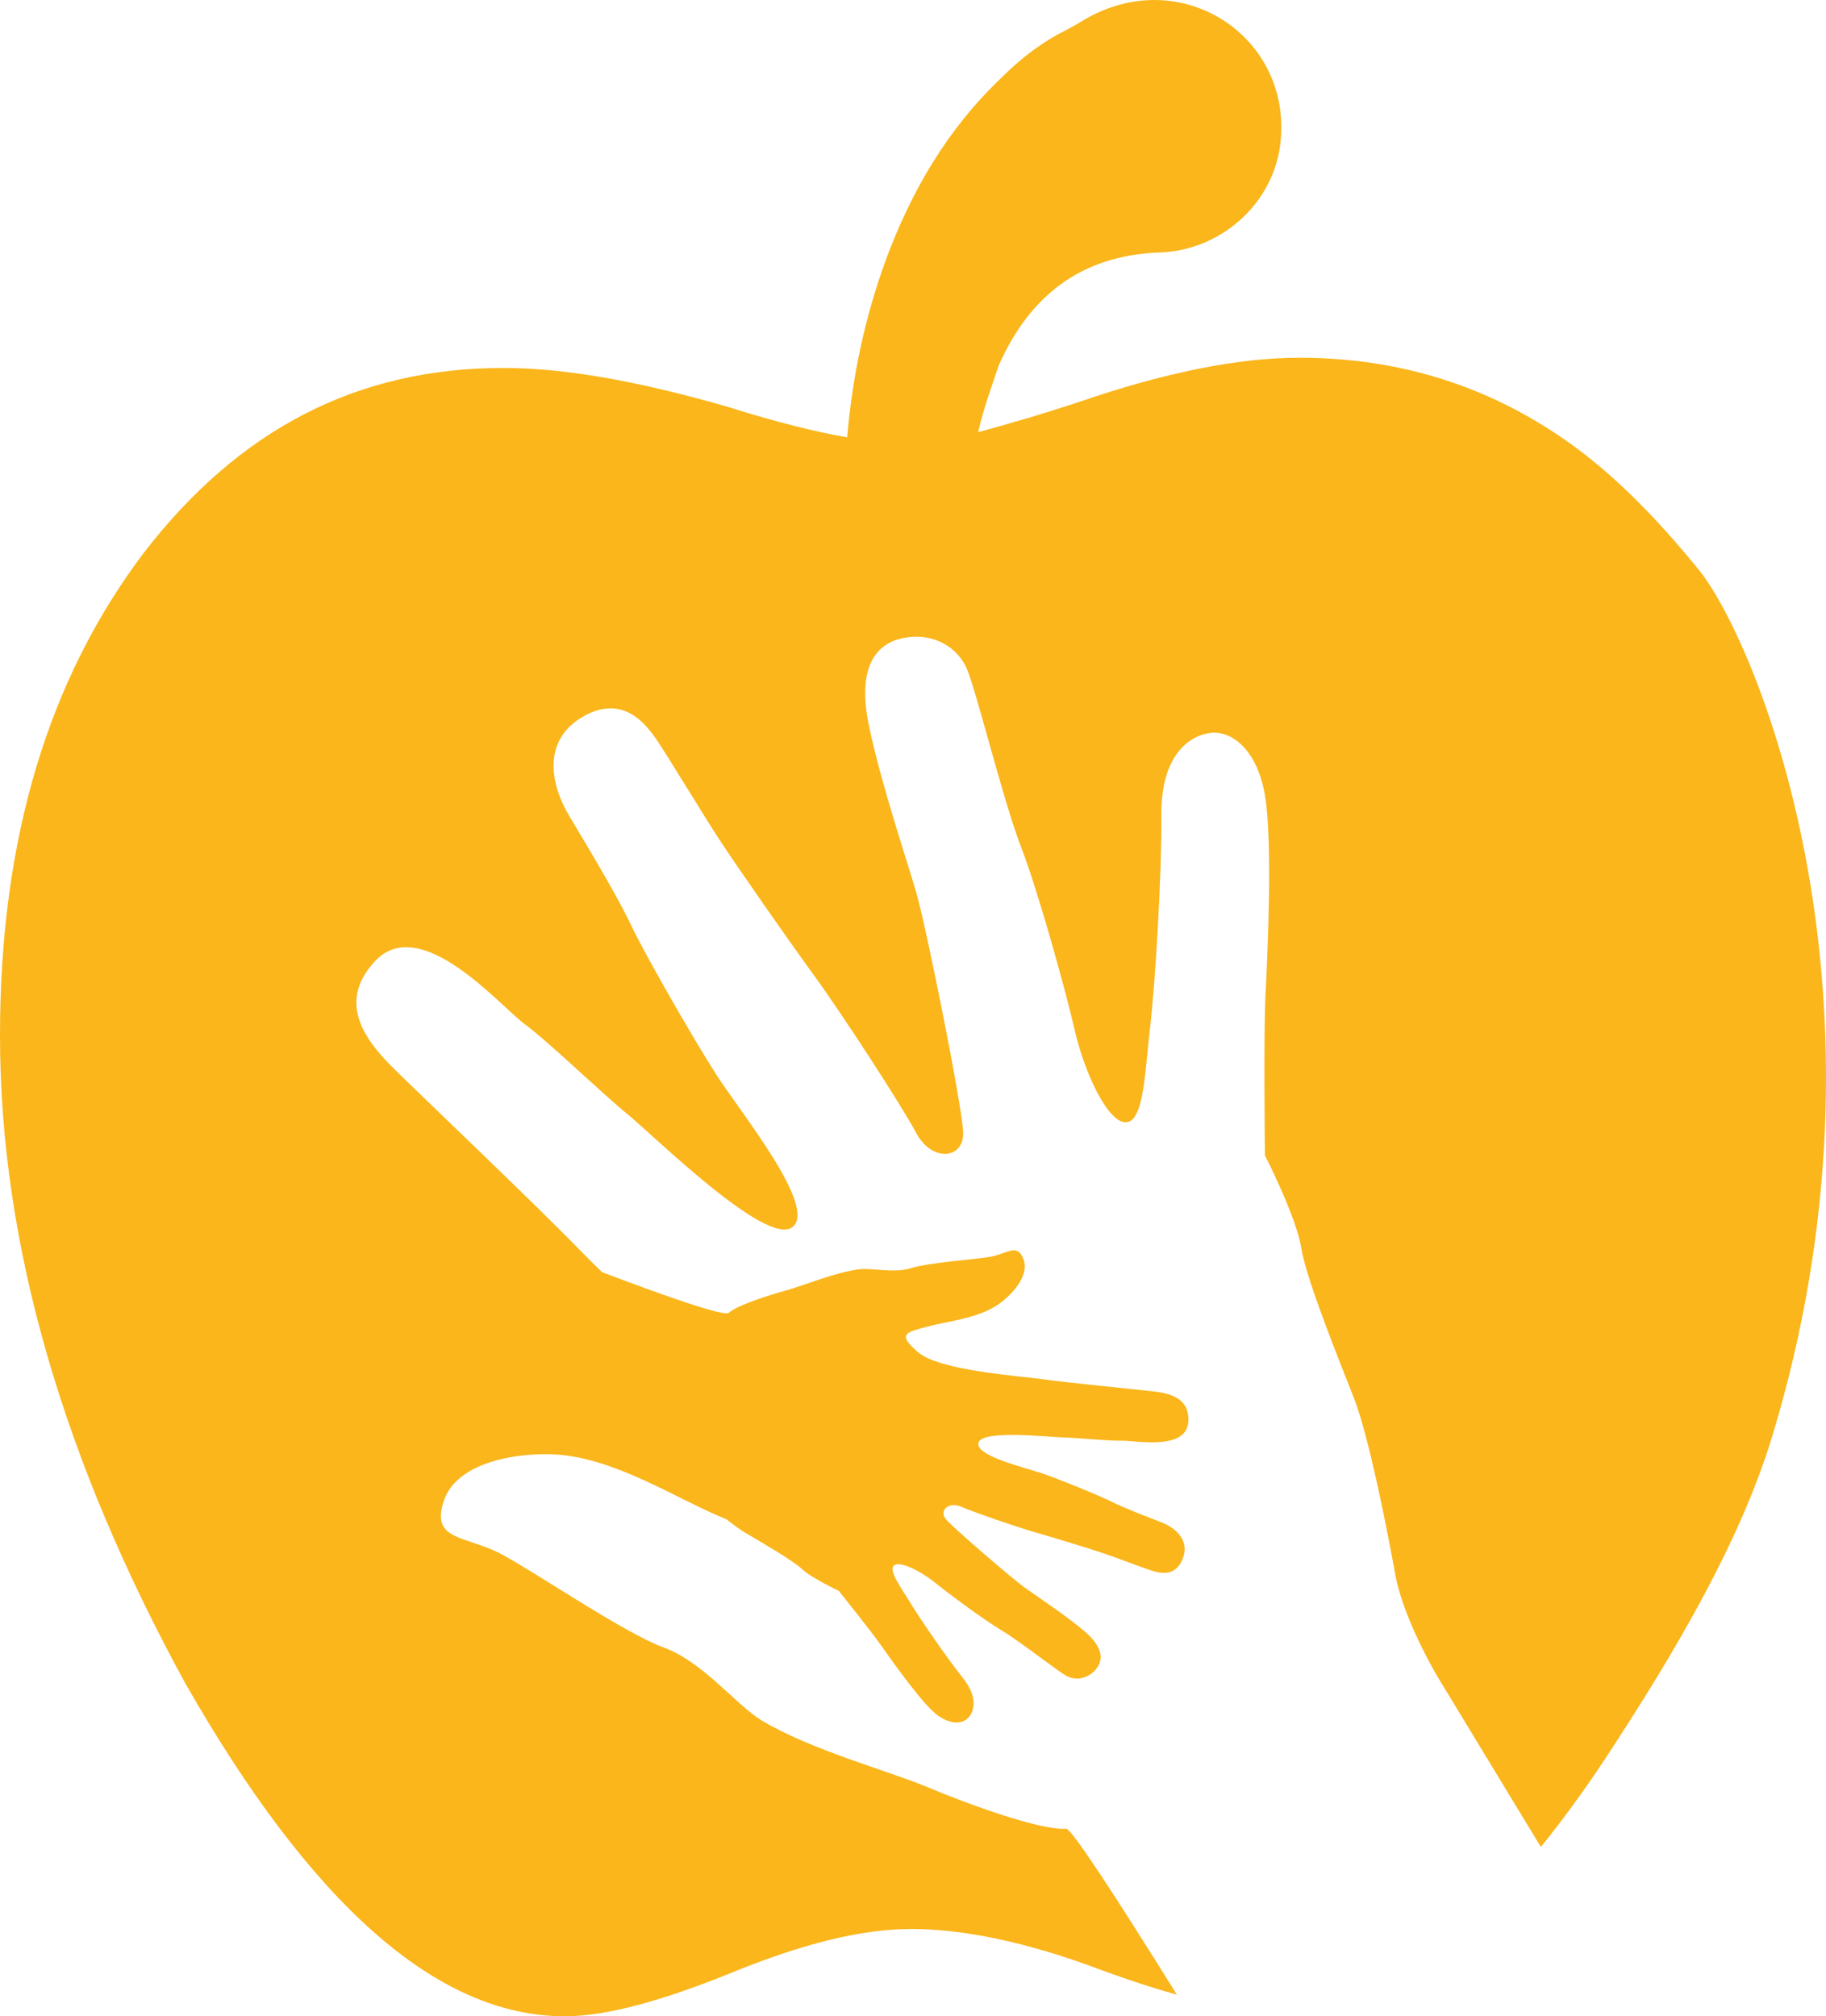 <svg version="1.1" id="图层_1" x="0px" y="0px" width="181.133px" height="200px" viewBox="0 0 181.133 200" enable-background="new 0 0 181.133 200" xml:space="preserve" xmlns="http://www.w3.org/2000/svg" xmlns:xlink="http://www.w3.org/1999/xlink" xmlns:xml="http://www.w3.org/XML/1998/namespace">
  <path fill="#FAB61B" d="M168.593,56.62c-4.328-5.349-8.658-9.678-12.988-12.734c-7.895-5.602-16.809-8.403-26.74-8.403
	c-6.111,0-13.498,1.527-21.646,4.328c-3.82,1.274-7.385,2.293-10.188,3.058c0.51-2.293,1.273-4.331,2.037-6.622
	c3.057-6.877,8.15-10.951,16.045-11.205c6.367-0.256,11.715-5.349,11.969-11.716c0.51-9.422-8.912-16.044-17.826-12.225
	c-1.273,0.51-2.293,1.273-3.311,1.782c-2.547,1.274-4.584,2.802-6.621,4.84c-5.348,5.094-8.914,11.205-11.461,18.082
	c-2.037,5.603-3.311,11.46-3.82,17.572c-3.057-0.509-7.131-1.528-11.969-3.057C63.16,37.774,56.028,36.5,49.917,36.5
	c-14.517,0-26.232,6.111-35.654,18.336C4.84,67.315,0,83.105,0,102.715c0,20.884,6.367,42.275,18.337,64.177
	C30.816,188.794,43.295,200,56.028,200c4.075,0,9.678-1.529,16.553-4.33c6.877-2.802,12.734-4.329,17.828-4.329
	c5.092,0,11.459,1.273,18.846,4.075c1.109,0.406,2.17,0.777,3.195,1.12c1.516,0.507,2.943,0.946,4.291,1.318
	c-6.359-10.207-10.486-16.491-10.98-16.456c-2.59,0.191-9.947-2.526-13.775-4.133c-3.829-1.608-11.563-3.679-16.432-6.61
	c-2.518-1.516-5.826-5.82-9.705-7.23c-3.879-1.407-12.718-7.466-16.171-9.296c-3.455-1.831-6.991-1.245-5.656-5.25
	c1.334-4.001,7.575-4.801,11.019-4.613c5.849,0.32,11.933,4.305,16.431,6.186c0.201,0.084,0.393,0.165,0.584,0.246
	c0.707,0.555,1.367,1.041,1.846,1.323c1.51,0.893,4.707,2.73,5.682,3.639c0.973,0.907,3.613,2.133,3.613,2.133
	s3.17,3.952,4.197,5.41c1.023,1.459,3.771,5.313,5.195,6.594c1.424,1.283,2.754,1.271,3.393,0.655
	c0.637-0.614,1.117-2.02-0.486-4.034c-1.605-2.017-4.273-5.904-5.158-7.375c-0.887-1.473-2.25-3.261-1.656-3.761
	c0.59-0.498,2.691,0.582,4.102,1.727c1.412,1.146,4.863,3.696,6.588,4.722c1.723,1.027,5.529,4.022,6.406,4.5
	c0.875,0.478,2.057,0.339,2.885-0.599c0.83-0.939,0.805-2.238-1.146-3.877c-1.949-1.637-4.699-3.435-5.891-4.294
	c-1.189-0.861-7.061-5.889-7.785-6.753c-0.725-0.863,0.24-1.814,1.543-1.242s5.633,2.056,7.545,2.598
	c1.908,0.545,5.283,1.591,6.514,2.003c1.232,0.412,4.061,1.499,4.83,1.736c0.77,0.238,2.334,0.647,3.049-1.195
	c0.717-1.845-0.729-3.069-2.111-3.605c-1.383-0.538-3.639-1.392-4.914-2.03c-1.277-0.64-4.998-2.151-6.75-2.767
	c-1.75-0.612-6.865-1.78-6.484-3.104c0.381-1.323,6.975-0.55,8.424-0.519c1.445,0.03,4.502,0.357,5.775,0.322
	c1.273-0.036,6.369,1.016,6.605-1.812c0.234-2.824-2.557-2.982-4.211-3.16c-1.654-0.179-7.848-0.793-10.236-1.126
	c-2.391-0.333-10.213-0.85-12.354-2.677c-2.143-1.826-1.155-1.974,0.846-2.522c2.004-0.549,5.09-0.807,7.135-2.234
	c1.205-0.84,3.09-2.745,2.486-4.438c-0.604-1.693-1.635-0.568-3.273-0.277s-6.193,0.578-7.861,1.124
	c-1.67,0.543-3.91-0.033-5.152,0.119c-2.402,0.294-5.539,1.626-7.246,2.091c-1.703,0.467-4.887,1.483-5.705,2.227
	c-0.46,0.418-6.736-1.816-12.578-4.034c-0.801-0.783-1.492-1.464-2.008-1.997c-3.942-4.072-14.511-14.169-17.312-16.892
	c-2.804-2.725-7.741-7.05-3.217-11.938c4.524-4.887,12.431,4.428,14.838,6.204c2.408,1.776,7.591,6.8,10.222,8.95
	c2.631,2.151,13.719,13.121,16.338,11.226c2.619-1.896-5.16-11.456-7.512-15.126c-2.35-3.668-7.049-11.851-8.484-14.88
	c-1.438-3.03-4.375-7.87-6.155-10.865c-1.782-2.991-2.686-7.352,1.308-9.728c3.99-2.374,6.295,0.646,7.373,2.199
	c1.078,1.555,4.736,7.653,6.42,10.199c1.684,2.545,6.413,9.359,9.16,13.13c2.75,3.769,8.616,12.776,10.201,15.72
	c1.58,2.944,4.744,2.582,4.652-0.064c-0.094-2.649-3.682-20.445-4.641-23.758c-0.957-3.314-3.445-10.618-4.684-16.468
	c-1.238-5.852,0.594-8.294,3.484-8.83c2.891-0.537,5.273,0.916,6.205,3.065c0.932,2.148,3.641,13.202,5.348,17.593
	c1.701,4.392,4.398,14.104,5.355,18.265c0.953,4.162,3.273,9.199,5.092,9.13c1.818-0.068,1.887-5.344,2.377-9.353
	c0.486-4.005,1.176-15.055,1.123-21.106c-0.053-6.048,2.869-7.953,4.936-8.169c2.066-0.217,4.549,1.686,5.33,6.118
	c0.781,4.435,0.289,15.536,0.074,19.718c-0.213,4.18-0.061,16.08-0.061,16.08s3.113,6.086,3.6,9.174
	c0.488,3.091,3.744,11.118,5.248,14.951c1.504,3.836,3.432,13.835,4.09,17.496c0.66,3.662,3.23,8.552,4.449,10.528
	c0.227,0.368,3.998,6.582,9.979,16.444c2.102-2.59,4.209-5.468,6.328-8.669c7.385-11.205,13.496-21.902,16.553-31.834
	C188.968,99.405,174.451,64.004,168.593,56.62z" class="color c1"/>
</svg>